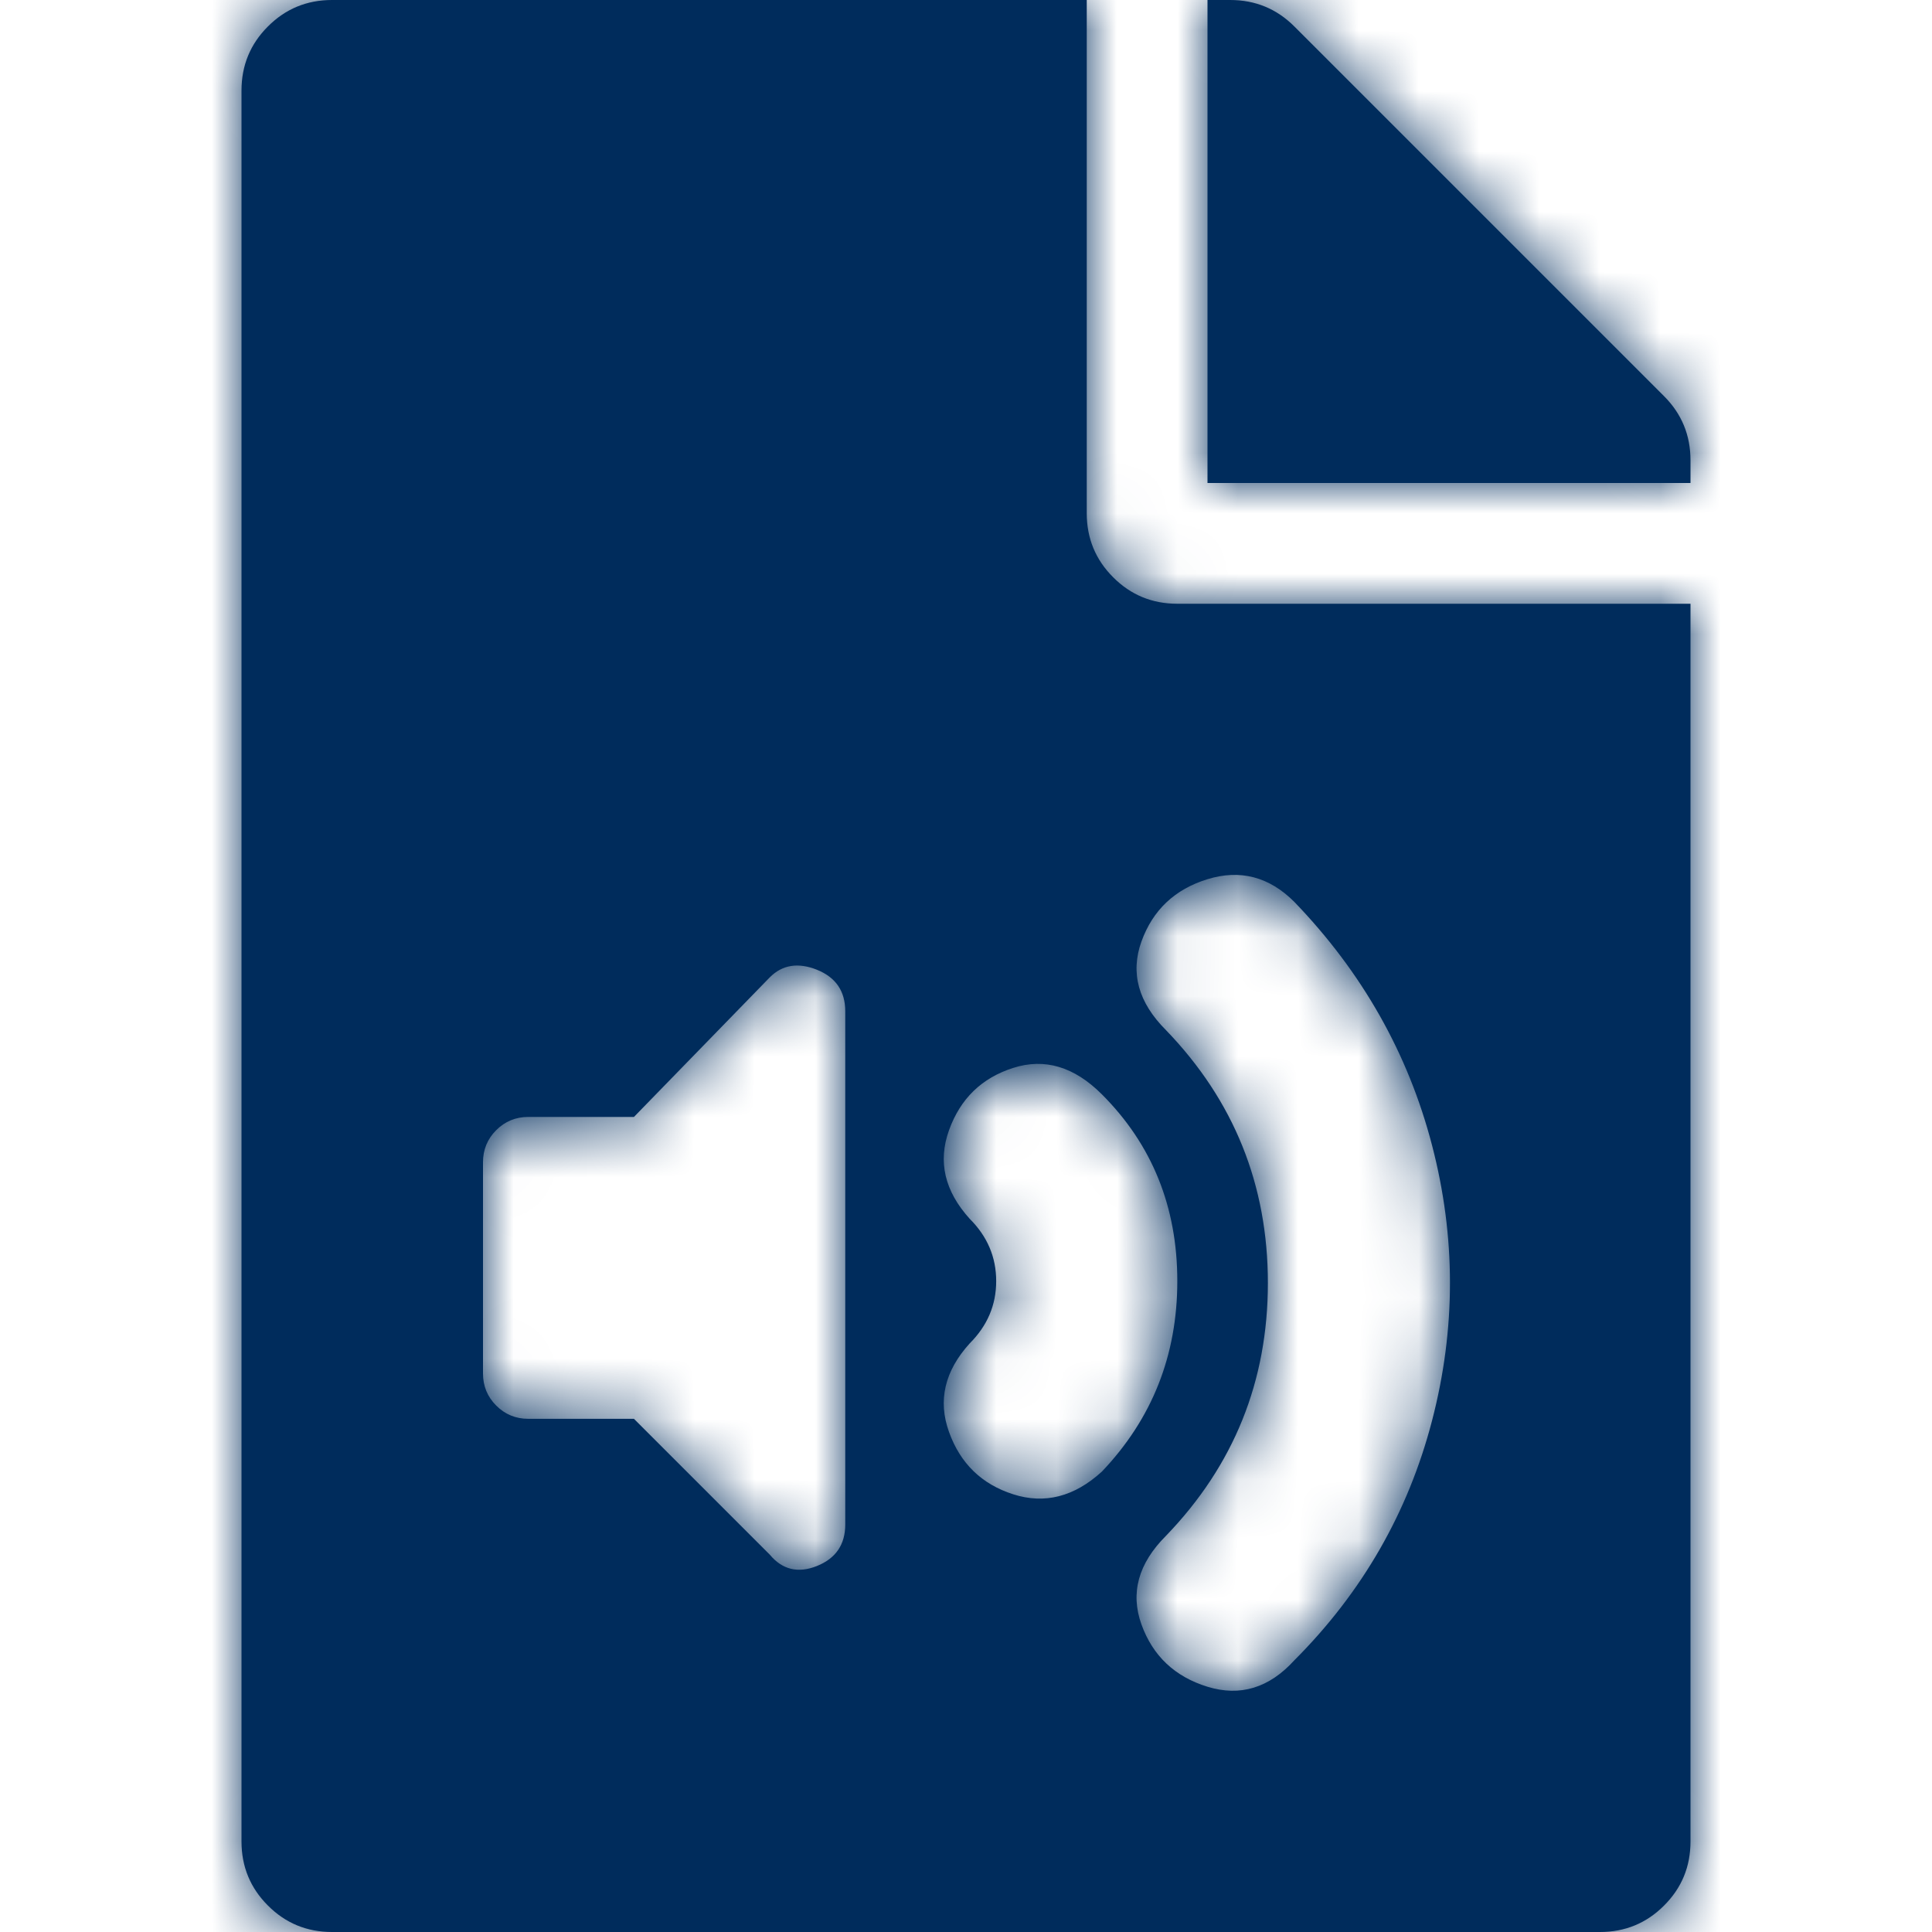 <svg xmlns="http://www.w3.org/2000/svg" xmlns:xlink="http://www.w3.org/1999/xlink" width="32" height="32" viewBox="0 0 32 32">
  <defs>
    <path id="mp3-a" d="M14,8.5 C14,8.917 14.146,9.271 14.438,9.562 C14.729,9.854 15.083,10 15.5,10 L24,10 L24,30.5 C24,30.917 23.854,31.271 23.562,31.562 C23.271,31.854 22.917,32 22.5,32 L1.5,32 C1.083,32 0.729,31.854 0.438,31.562 C0.146,31.271 0,30.917 0,30.5 L0,1.5 C0,1.083 0.146,0.729 0.438,0.438 C0.729,0.146 1.083,0 1.5,0 L14,0 L14,8.5 Z M10,25.25 L10,16.75 C10,16.417 9.844,16.188 9.531,16.062 C9.219,15.938 8.958,15.979 8.75,16.188 L6.5,18.5 L4.75,18.5 C4.542,18.5 4.365,18.573 4.219,18.719 C4.073,18.865 4,19.042 4,19.25 L4,22.75 C4,22.958 4.073,23.135 4.219,23.281 C4.365,23.427 4.542,23.5 4.75,23.5 L6.5,23.5 L8.75,25.75 C8.958,26 9.219,26.062 9.531,25.938 C9.844,25.812 10,25.583 10,25.25 Z M12.062,22.25 C11.646,22.708 11.531,23.198 11.719,23.719 C11.906,24.24 12.26,24.583 12.781,24.75 C13.302,24.917 13.792,24.792 14.25,24.375 C15.083,23.5 15.5,22.448 15.5,21.219 C15.5,19.99 15.083,18.958 14.25,18.125 C13.792,17.667 13.302,17.521 12.781,17.688 C12.26,17.854 11.906,18.198 11.719,18.719 C11.531,19.24 11.646,19.729 12.062,20.188 C12.354,20.479 12.5,20.823 12.5,21.219 C12.5,21.615 12.354,21.958 12.062,22.25 Z M17.438,14.938 C17.021,14.521 16.542,14.396 16,14.562 C15.458,14.729 15.094,15.073 14.906,15.594 C14.719,16.115 14.854,16.604 15.312,17.062 C16.438,18.229 17,19.625 17,21.25 C17,22.875 16.438,24.271 15.312,25.438 C14.854,25.896 14.719,26.385 14.906,26.906 C15.094,27.427 15.458,27.771 16,27.938 C16.542,28.104 17.021,27.958 17.438,27.5 C18.562,26.375 19.323,25.052 19.719,23.531 C20.115,22.01 20.115,20.49 19.719,18.969 C19.323,17.448 18.562,16.104 17.438,14.938 Z M24,8 L16,8 L16,0 L16.375,0 C16.792,0 17.146,0.146 17.438,0.438 L23.562,6.562 C23.854,6.854 24,7.208 24,7.625 L24,8 Z"/>
  </defs>
  <g fill="none" fill-rule="evenodd" transform="translate(4)">
    <mask id="mp3-b" fill="#fff">
      <use xlink:href="#mp3-a"/>
    </mask>
    <use fill="#002C5C" fill-rule="nonzero" xlink:href="#mp3-a"/>
    <g mask="url(#mp3-b)">
      <g transform="translate(-4)">
        <rect width="32" height="32" fill="#002C5C"/>
      </g>
    </g>
  </g>
</svg>
